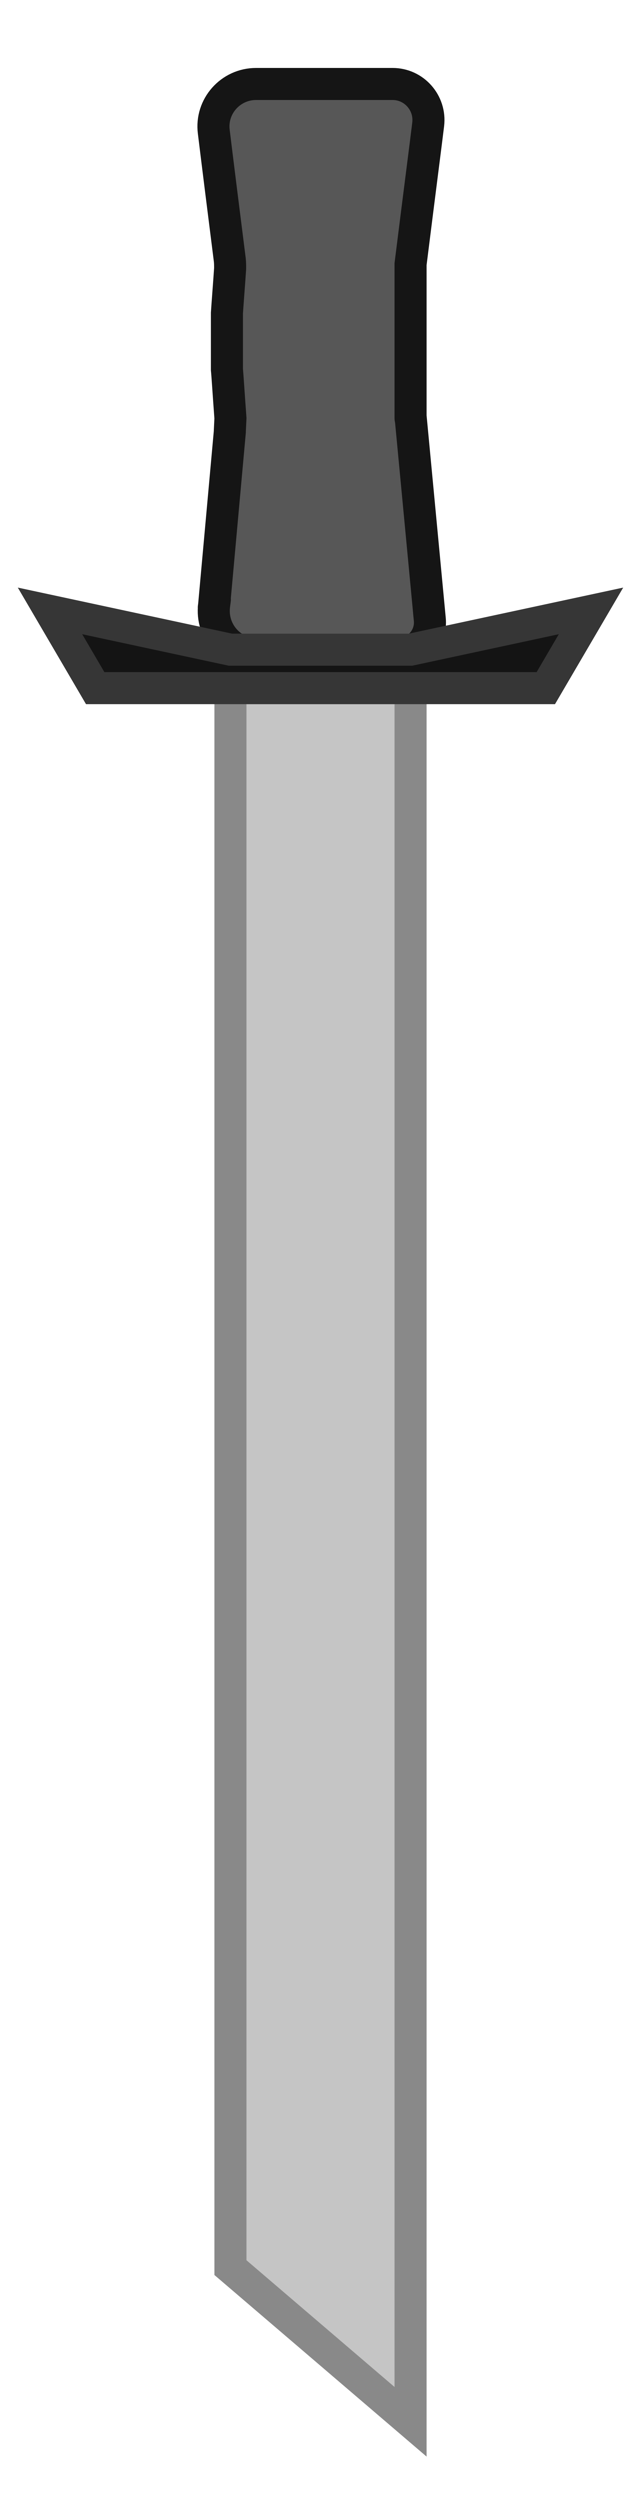 <?xml version="1.0" encoding="UTF-8" standalone="no"?>
<!DOCTYPE svg PUBLIC "-//W3C//DTD SVG 1.1//EN" "http://www.w3.org/Graphics/SVG/1.1/DTD/svg11.dtd">
<svg version="1.1" xmlns="http://www.w3.org/2000/svg" xmlns:xlink="http://www.w3.org/1999/xlink" preserveAspectRatio="xMidYMid meet" viewBox="0 0 20 78" width="20" height="78"><defs><path d="M6.68 18.89C6.68 18.89 7.17 13.48 7.17 13.48C7.17 13.43 7.18 13.28 7.19 13.05C7.13 12.24 7.1 11.73 7.08 11.53C7.08 11.53 7.08 9.77 7.08 9.77C7.1 9.46 7.15 8.83 7.18 8.38C7.18 8.29 7.18 8.2 7.17 8.11C7.03 7.01 6.77 4.93 6.67 4.11C6.57 3.32 7.19 2.62 7.99 2.62C9.09 2.62 11.09 2.62 12.25 2.62C12.92 2.62 13.44 3.21 13.36 3.88C13.29 4.46 13.1 5.92 12.81 8.24L12.81 10.65L12.81 13.05C12.81 13.07 12.82 13.09 12.82 13.09C12.82 13.09 13.41 19.32 13.41 19.32C13.43 19.54 13.35 18.7 13.41 19.32C13.47 19.9 13.01 20.41 12.42 20.41C11.23 20.41 9.11 20.41 8.01 20.41C7.2 20.41 6.58 19.7 6.68 18.89C6.75 18.35 6.64 19.19 6.68 18.89Z" id="e5dXEjvwR"></path><path d="M7.19 21.47L7.19 70.75L12.81 75.56L12.81 21.47L7.19 21.47Z" id="a2AaCzs3BM"></path><path d="M1.56 19.06L2.97 21.47L5.78 21.47L14.22 21.47L17.03 21.47L18.44 19.06L12.81 20.27L7.19 20.27L1.56 19.06Z" id="e9kgxTg0P"></path></defs><g><g><g><use xlink:href="#e5dXEjvwR" opacity="1" fill="#575757" fill-opacity="1"></use><g><use xlink:href="#e5dXEjvwR" opacity="1" fill-opacity="0" stroke="#151515" stroke-width="1" stroke-opacity="1"></use></g></g><g><use xlink:href="#a2AaCzs3BM" opacity="1" fill="#c5c5c5" fill-opacity="1"></use><g><use xlink:href="#a2AaCzs3BM" opacity="1" fill-opacity="0" stroke="#898989" stroke-width="1" stroke-opacity="1"></use></g></g><g><use xlink:href="#e9kgxTg0P" opacity="1" fill="#141414" fill-opacity="1"></use><g><use xlink:href="#e9kgxTg0P" opacity="1" fill-opacity="0" stroke="#363636" stroke-width="1" stroke-opacity="1"></use></g></g></g></g></svg>
